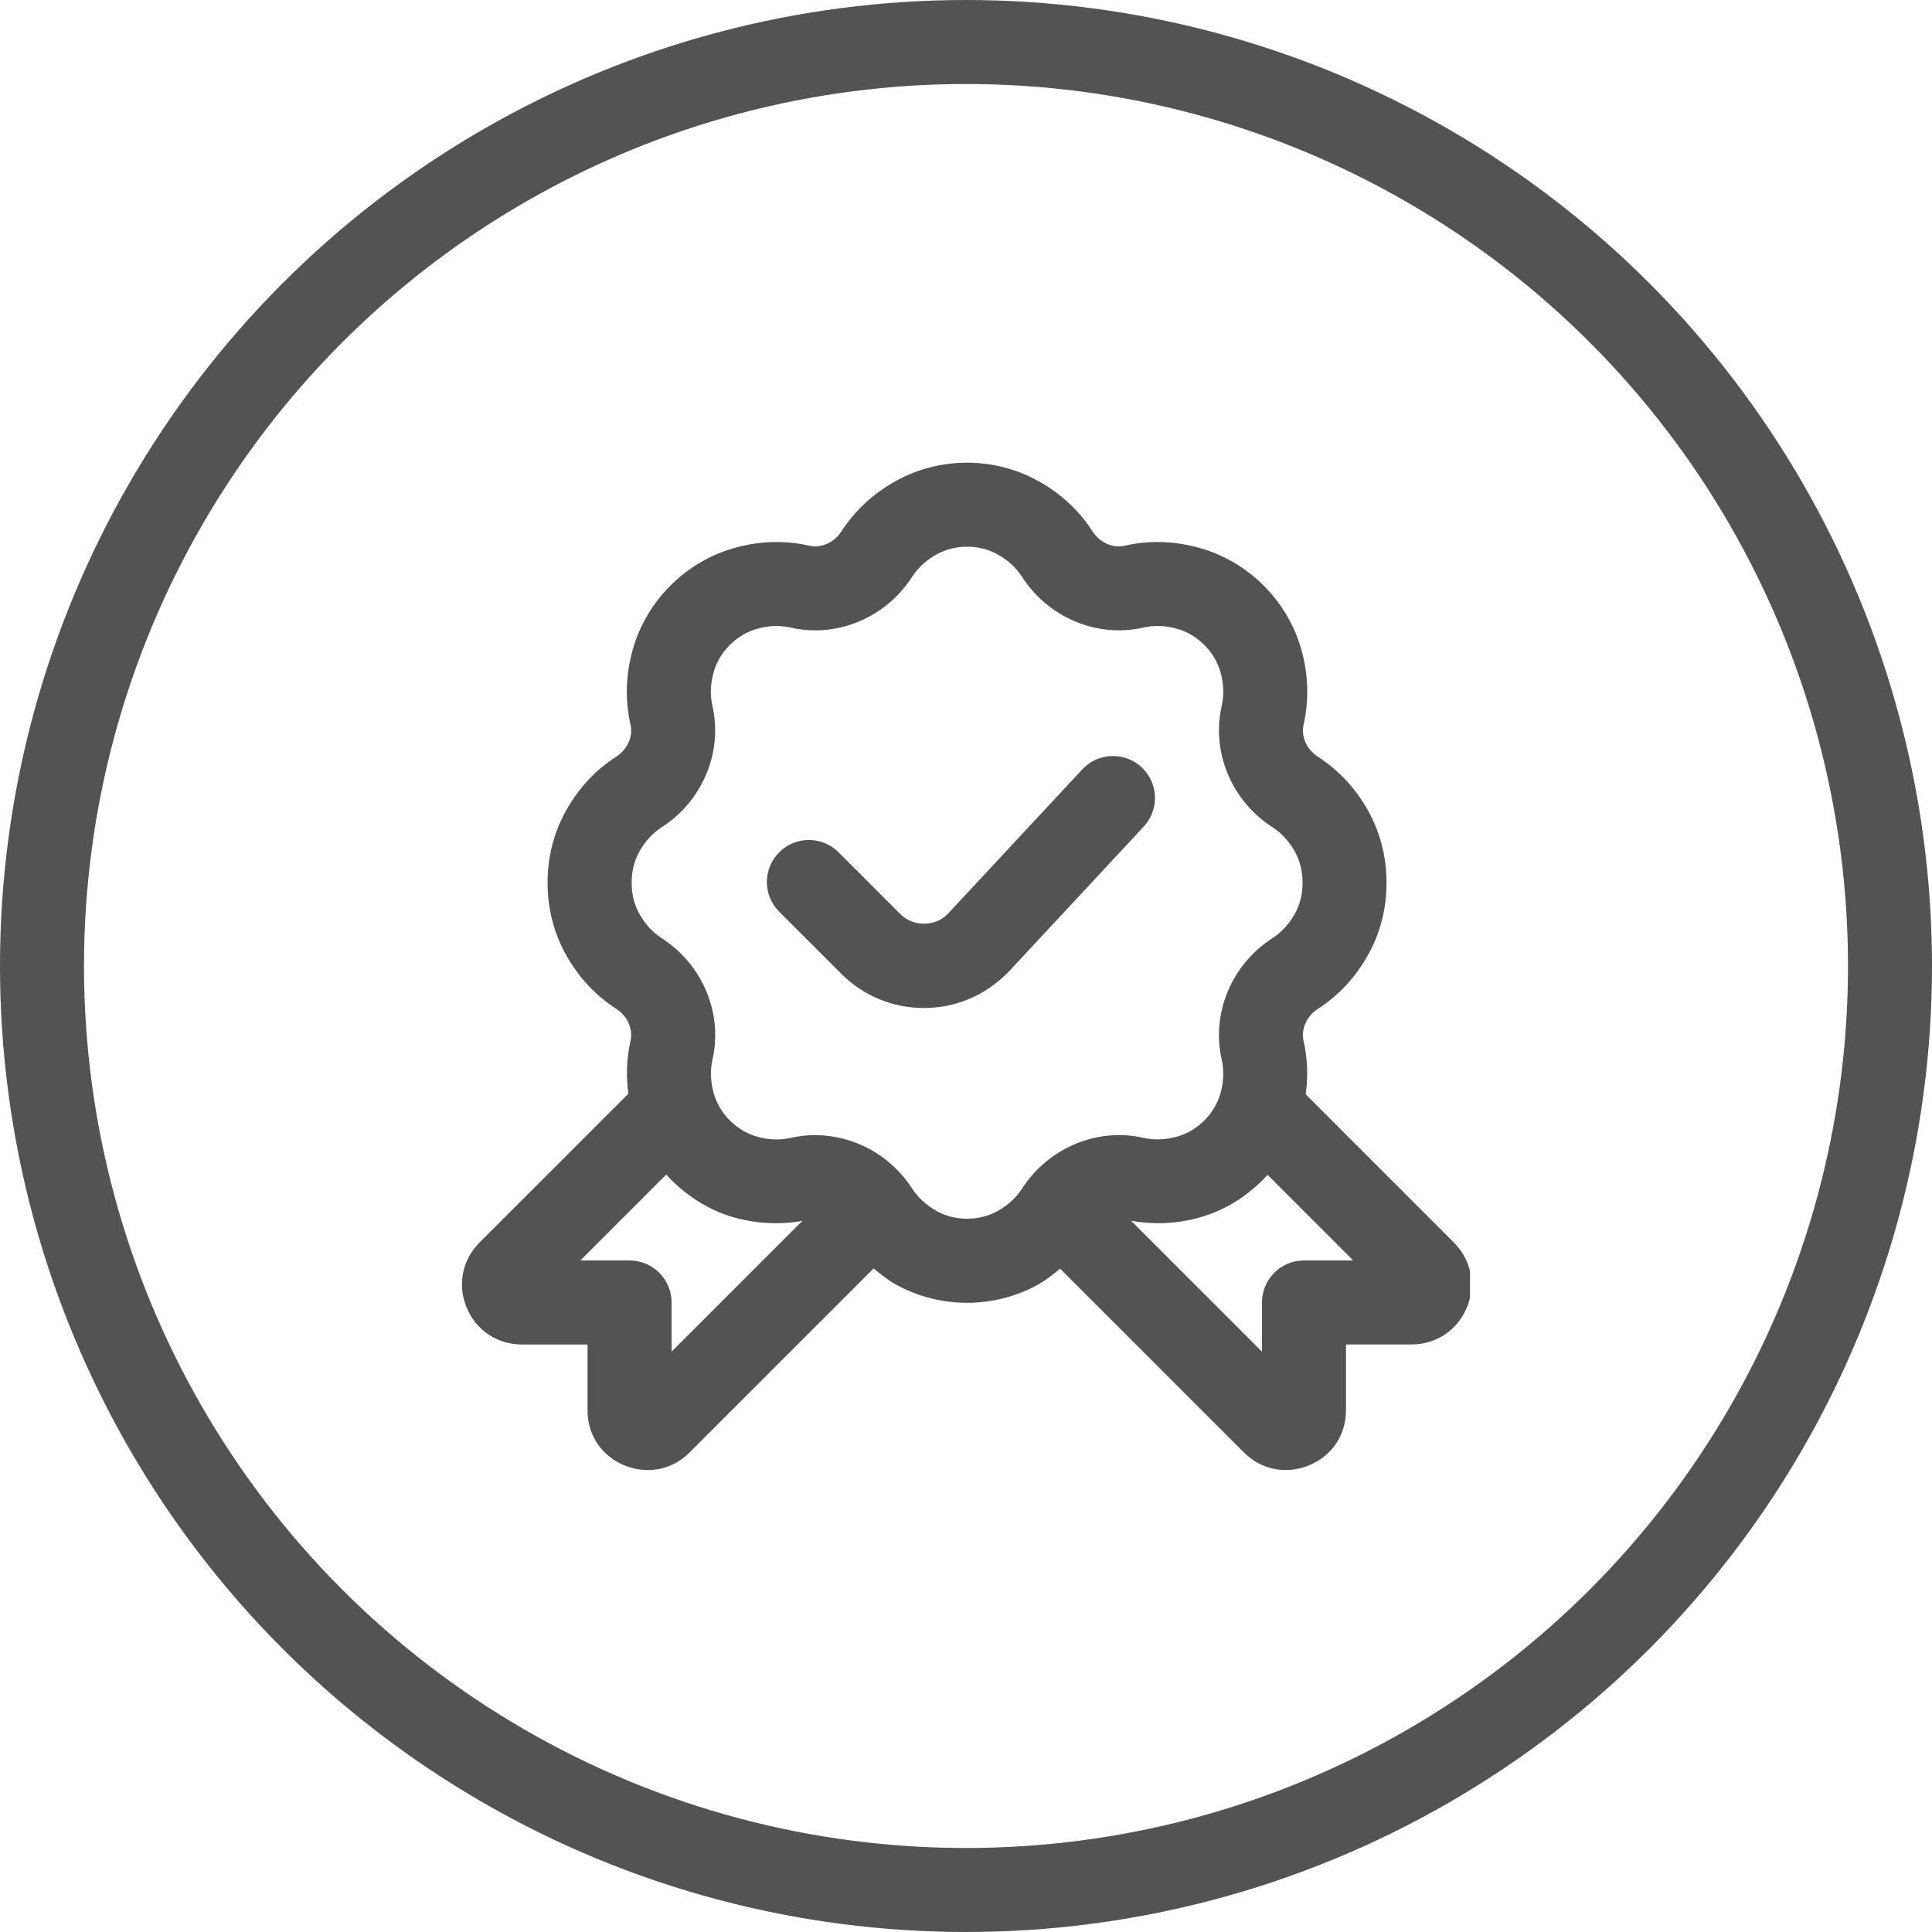 <svg width="46" height="46" viewBox="0 0 46 46" fill="none" xmlns="http://www.w3.org/2000/svg">
<g clip-path="url(#clip0_695_503)">
<path d="M27.232 19.681L23.997 23.157C23.446 23.71 22.746 24 22 24C21.254 24 20.555 23.71 20.028 23.183L18.552 21.707C18.161 21.316 18.161 20.684 18.552 20.293C18.943 19.902 19.575 19.902 19.966 20.293L21.442 21.769C21.74 22.067 22.26 22.067 22.557 21.769L25.768 18.319C26.145 17.914 26.778 17.893 27.181 18.268C27.585 18.644 27.608 19.277 27.232 19.681ZM34.925 31.131C34.699 31.674 34.196 32.011 33.609 32.011H32.047V33.573C32.047 34.466 31.318 35 30.612 35C30.235 35 29.89 34.855 29.615 34.58L25.249 30.214C25.249 30.214 25.246 30.208 25.243 30.205C25.076 30.339 24.912 30.476 24.718 30.584C24.196 30.874 23.61 31.019 23.025 31.019C22.44 31.019 21.854 30.874 21.331 30.584C21.134 30.475 20.966 30.336 20.796 30.199C20.792 30.204 20.79 30.21 20.786 30.215L16.42 34.581C16.146 34.856 15.801 35.001 15.423 35.001C14.718 35.001 13.989 34.467 13.989 33.574V32.012H12.427C11.84 32.012 11.336 31.676 11.111 31.134C10.886 30.59 11.005 29.996 11.42 29.581L14.961 26.041C14.905 25.619 14.918 25.198 15.012 24.785C15.077 24.5 14.94 24.193 14.672 24.02C14.173 23.698 13.769 23.261 13.47 22.723C13.185 22.208 13.035 21.618 13.038 21.014C13.035 20.419 13.184 19.828 13.47 19.313C13.768 18.774 14.173 18.337 14.672 18.016C14.94 17.843 15.077 17.536 15.012 17.252C14.878 16.659 14.898 16.052 15.071 15.447C15.401 14.299 16.318 13.382 17.466 13.052C18.07 12.879 18.677 12.859 19.269 12.993C19.556 13.056 19.861 12.92 20.034 12.652C20.355 12.154 20.792 11.75 21.331 11.451C22.375 10.872 23.673 10.872 24.718 11.451C25.257 11.75 25.693 12.154 26.014 12.653C26.187 12.921 26.497 13.059 26.779 12.993C27.37 12.858 27.978 12.879 28.583 13.052C29.731 13.382 30.649 14.299 30.979 15.447C31.152 16.053 31.172 16.661 31.038 17.253C30.974 17.537 31.11 17.844 31.378 18.017C31.877 18.339 32.282 18.775 32.58 19.314C32.865 19.829 33.015 20.419 33.012 21.023C33.015 21.618 32.866 22.209 32.58 22.724C32.282 23.262 31.877 23.699 31.379 24.021C31.11 24.194 30.973 24.501 31.038 24.786C31.133 25.203 31.147 25.628 31.088 26.055L34.616 29.583C35.031 29.998 35.149 30.592 34.925 31.134V31.131ZM19.104 29.068C18.565 29.164 18.015 29.139 17.466 28.983C16.84 28.804 16.294 28.438 15.863 27.966L13.818 30.011H14.99C15.542 30.011 15.99 30.459 15.99 31.011V32.182L19.105 29.067L19.104 29.068ZM27.222 27.091C27.481 27.15 27.754 27.139 28.033 27.06C28.516 26.922 28.918 26.52 29.057 26.037C29.136 25.759 29.147 25.486 29.088 25.226C28.838 24.125 29.323 22.965 30.295 22.338C30.514 22.196 30.695 21.999 30.832 21.752C30.951 21.537 31.014 21.284 31.013 21.021C31.014 20.75 30.951 20.497 30.832 20.281C30.695 20.033 30.515 19.836 30.295 19.695C29.323 19.068 28.839 17.908 29.088 16.808C29.147 16.548 29.137 16.275 29.057 15.996C28.919 15.514 28.516 15.112 28.033 14.973C27.756 14.893 27.483 14.884 27.222 14.942C26.125 15.194 24.963 14.708 24.335 13.736C24.194 13.517 23.997 13.336 23.75 13.199C23.31 12.955 22.741 12.956 22.302 13.199C22.054 13.337 21.857 13.517 21.716 13.736C21.09 14.707 19.931 15.194 18.828 14.943C18.567 14.884 18.296 14.894 18.018 14.974C17.535 15.113 17.132 15.514 16.994 15.997C16.914 16.275 16.904 16.548 16.963 16.809C17.213 17.908 16.728 19.069 15.756 19.696C15.537 19.837 15.357 20.034 15.22 20.282C15.1 20.498 15.037 20.751 15.039 21.013C15.038 21.284 15.101 21.537 15.22 21.753C15.358 22.001 15.538 22.198 15.758 22.34C16.729 22.966 17.214 24.127 16.964 25.227C16.905 25.486 16.916 25.76 16.996 26.039C17.135 26.521 17.536 26.923 18.019 27.061C18.296 27.141 18.569 27.151 18.828 27.092C19.021 27.049 19.216 27.027 19.409 27.027C20.319 27.027 21.2 27.497 21.717 28.298C21.859 28.517 22.056 28.697 22.303 28.835C22.742 29.079 23.31 29.079 23.751 28.835C23.998 28.698 24.195 28.517 24.336 28.298C24.964 27.327 26.127 26.841 27.224 27.091H27.222ZM32.219 30.011L30.181 27.973C29.751 28.442 29.207 28.804 28.583 28.982C28.028 29.14 27.473 29.164 26.93 29.065L30.047 32.182V31.011C30.047 30.459 30.495 30.011 31.047 30.011H32.219Z" fill="#545353"/>
</g>
<circle cx="23" cy="23" r="22" stroke="#545353" stroke-width="2"/>
<defs>
<clipPath id="clip0_695_503">
<rect width="24" height="24" fill="white" transform="translate(11 11)"/>
</clipPath>
</defs>
</svg>
